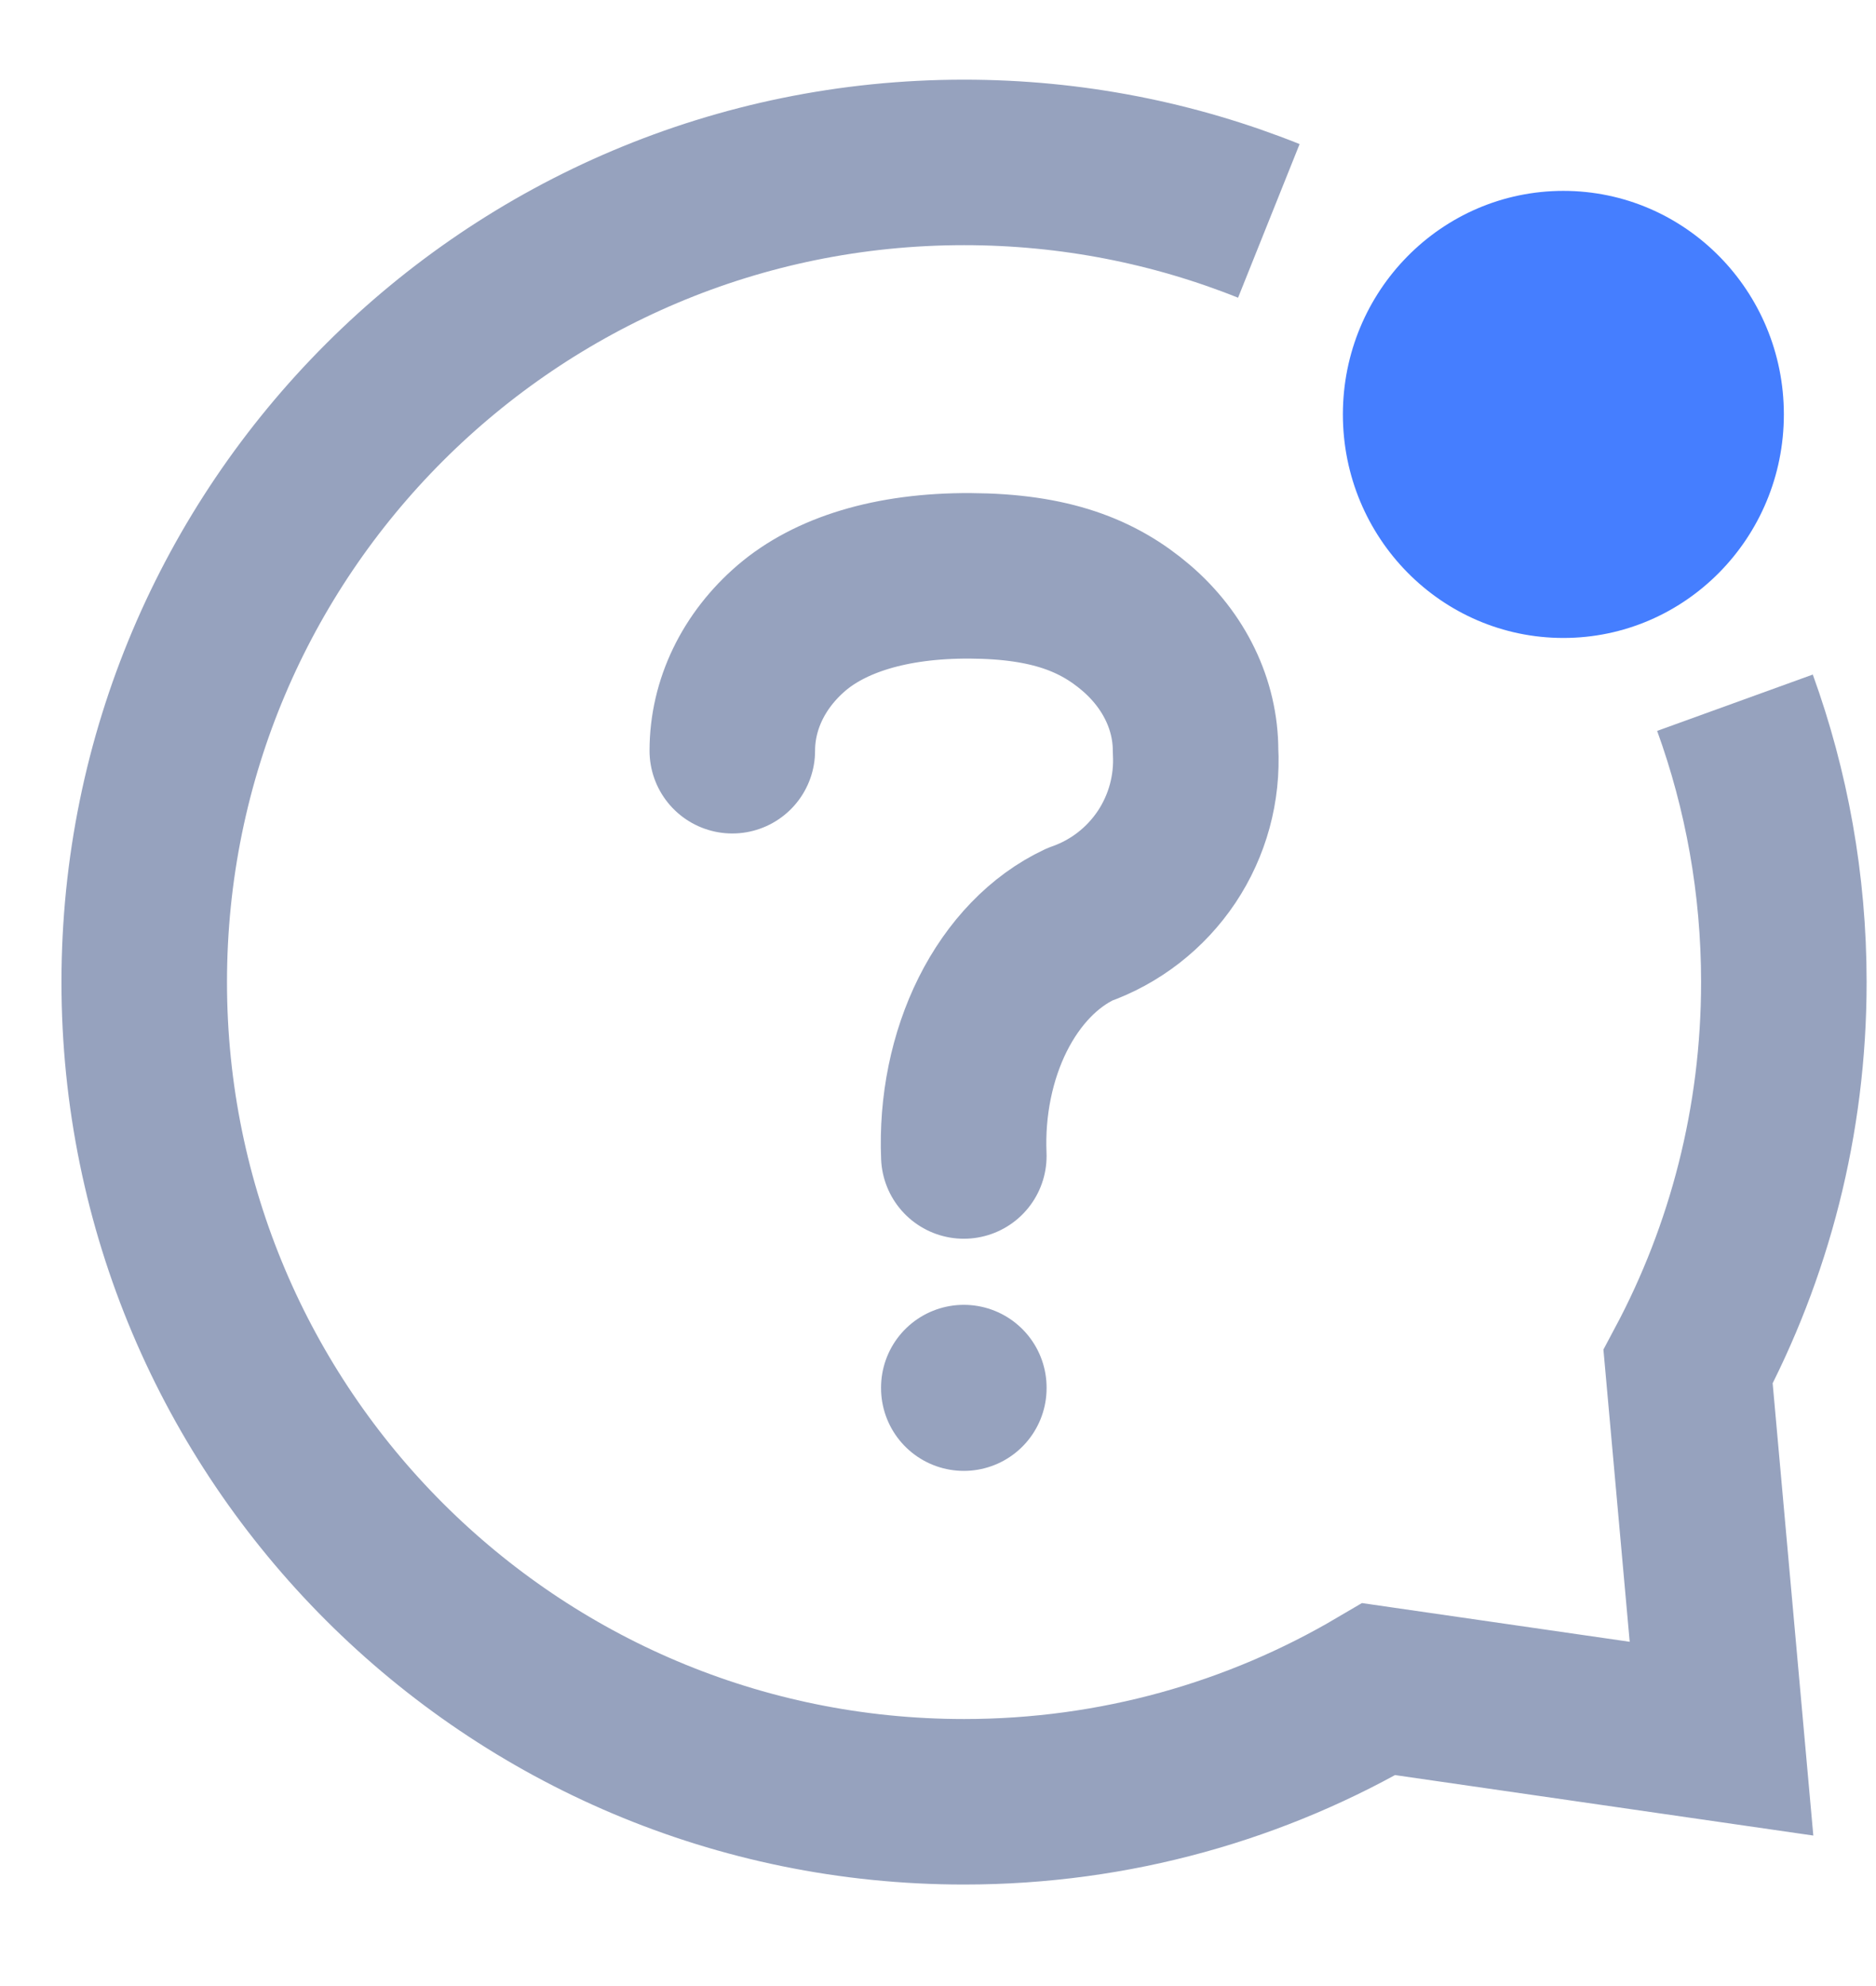 <svg width="17" height="18" viewBox="0 0 17 18" fill="none" xmlns="http://www.w3.org/2000/svg">
<path d="M11.498 2.002C10.644 1.66 9.712 1.472 8.736 1.472C4.633 1.472 1.307 4.798 1.307 8.901C1.307 13.004 4.633 16.33 8.736 16.33C10.107 16.33 11.393 15.958 12.495 15.309L15.6 15.758L15.297 12.387C15.851 11.348 16.165 10.161 16.165 8.901C16.165 8.012 16.008 7.159 15.722 6.369" stroke="#96A2BE" stroke-width="1.5"/>
<ellipse cx="14.167" cy="3.756" rx="1.998" ry="2.026" fill="#457EFF"/>
<path d="M6.636 6.804C6.636 6.386 6.829 5.986 7.173 5.691C7.518 5.396 8.065 5.215 8.793 5.219C9.52 5.223 9.951 5.396 10.296 5.691C10.64 5.986 10.834 6.386 10.834 6.804C10.853 7.145 10.761 7.482 10.572 7.766C10.382 8.05 10.106 8.265 9.784 8.378C9.462 8.529 9.186 8.815 8.996 9.194C8.807 9.573 8.715 10.023 8.734 10.477M8.734 12.576V12.581" stroke="#96A2BE" stroke-width="1.5" stroke-linecap="round" stroke-linejoin="round"/>
</svg>
